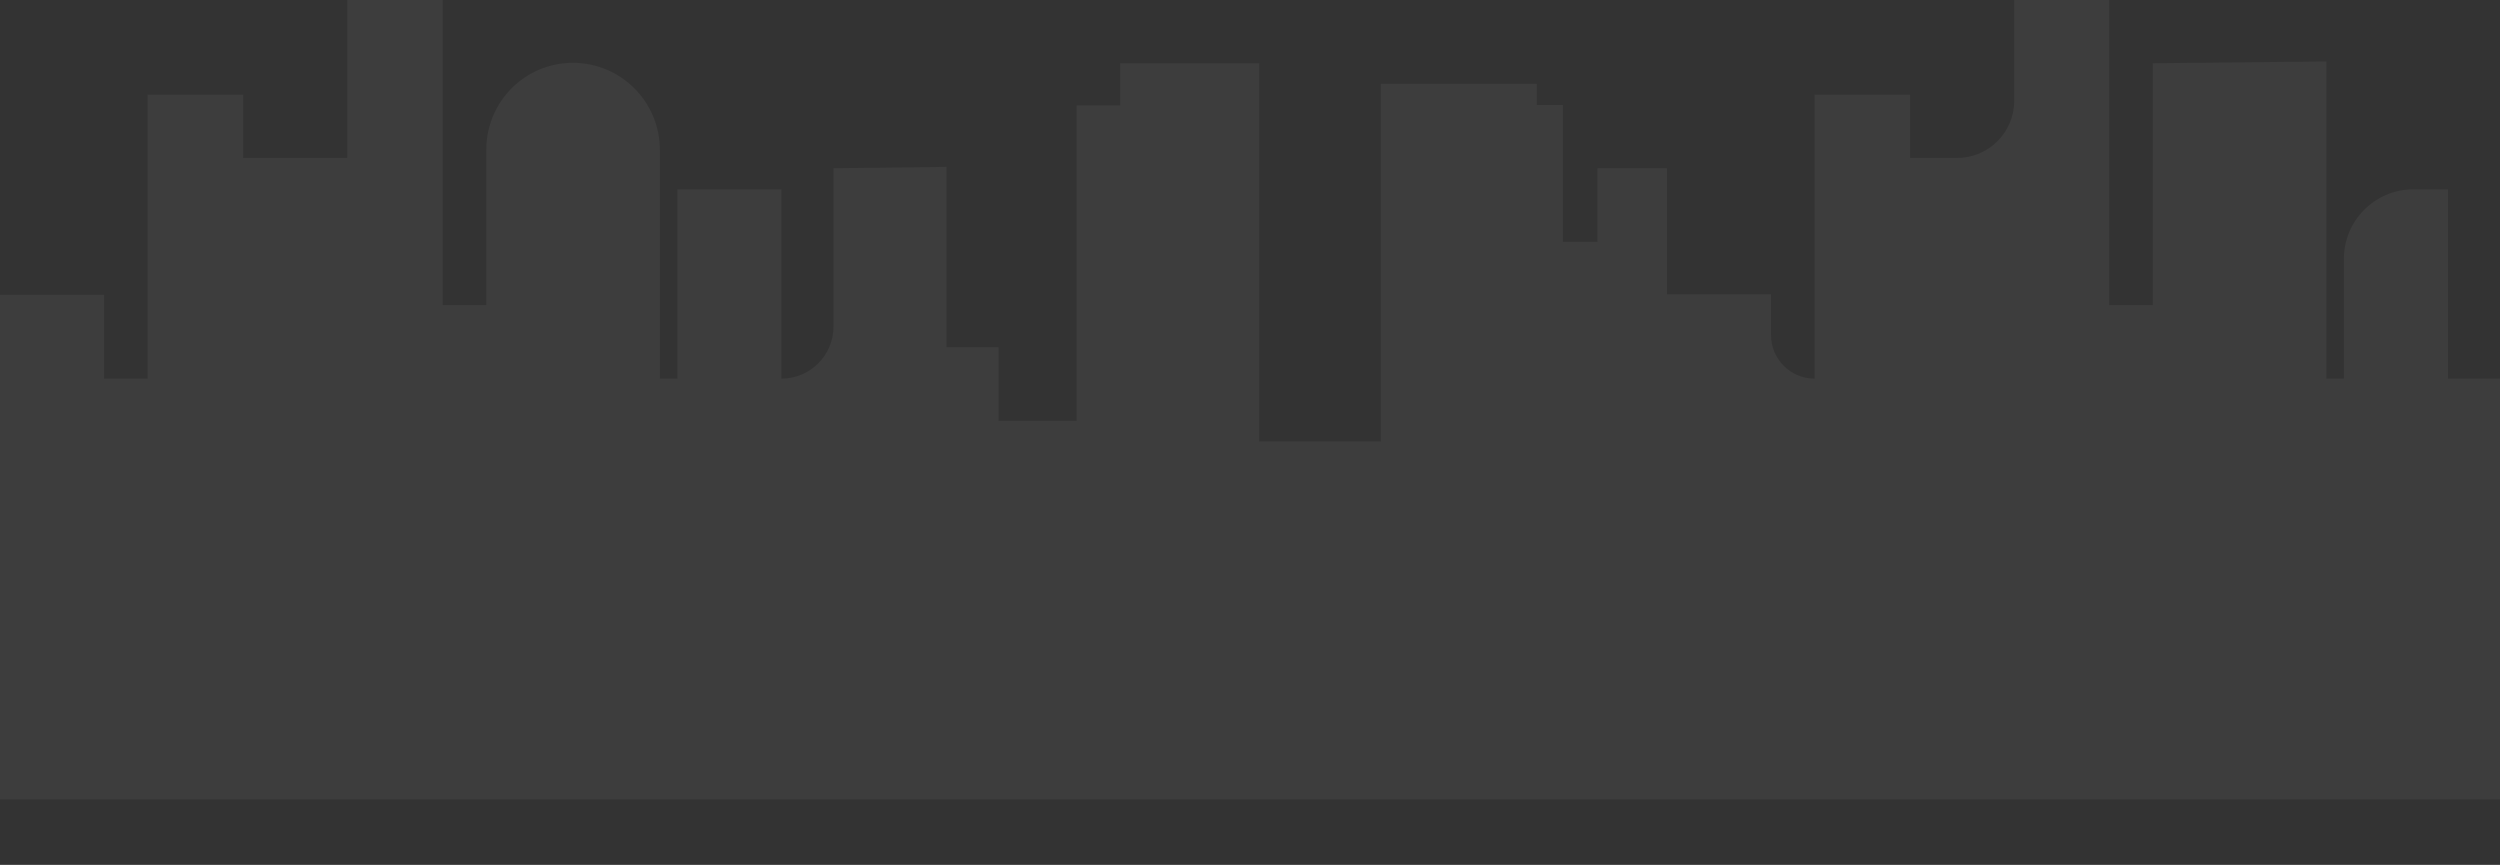 <svg xmlns="http://www.w3.org/2000/svg" viewBox="0 0 557.3 192.8"><rect x="0" y="0" width="557.3" height="192.8" fill="#333333" stroke="none"/><linearGradient gradientUnits="userSpaceOnUse" x1="278.667" y1="22.486" x2="278.667" y2="280.478"></linearGradient><path d="M545.7 84.4V42.2H538c-8.6 0-15.5 7-15.5 15.5v26.7h-3.9V13.7l-38.7.4V68h-9.7V0H449v22.5c0 7-5.7 12.7-12.7 12.7h-10.5V21.1h-21.3v63.3c-5.3 0-9.7-4.3-9.7-9.7v-9.1h-23.2V37.5h-15.5v16.4h-7.7V23.4h-5.8v-4.7h-34.8v79.7h-27.1V14.1h-31v9.4H240v70.3h-17.4V77.4H211V37.2l-25.2.3v35.3c0 6.4-5.2 11.6-11.6 11.6V42.2H151v42.2h-3.9v-51c0-10.7-8.7-19.4-19.4-19.4s-19.3 8.7-19.3 19.4V68h-9.7V0H77.4v35.2H54.2V21.1H32.9v63.3h-9.7V65.7H0v112.5H557.4V84.4h-11.7z" fill="rgba(255, 255, 255, 0.05)"/><linearGradient gradientUnits="userSpaceOnUse" x1="317.77" y1="60.52" x2="317.77" y2="279.71" gradientTransform="matrix(-1 0 0 1 599.446 0)"><stop offset="0" stop-color="#9bd9e3"/><stop offset=".746" stop-color="#e0fafa"/></linearGradient></svg>